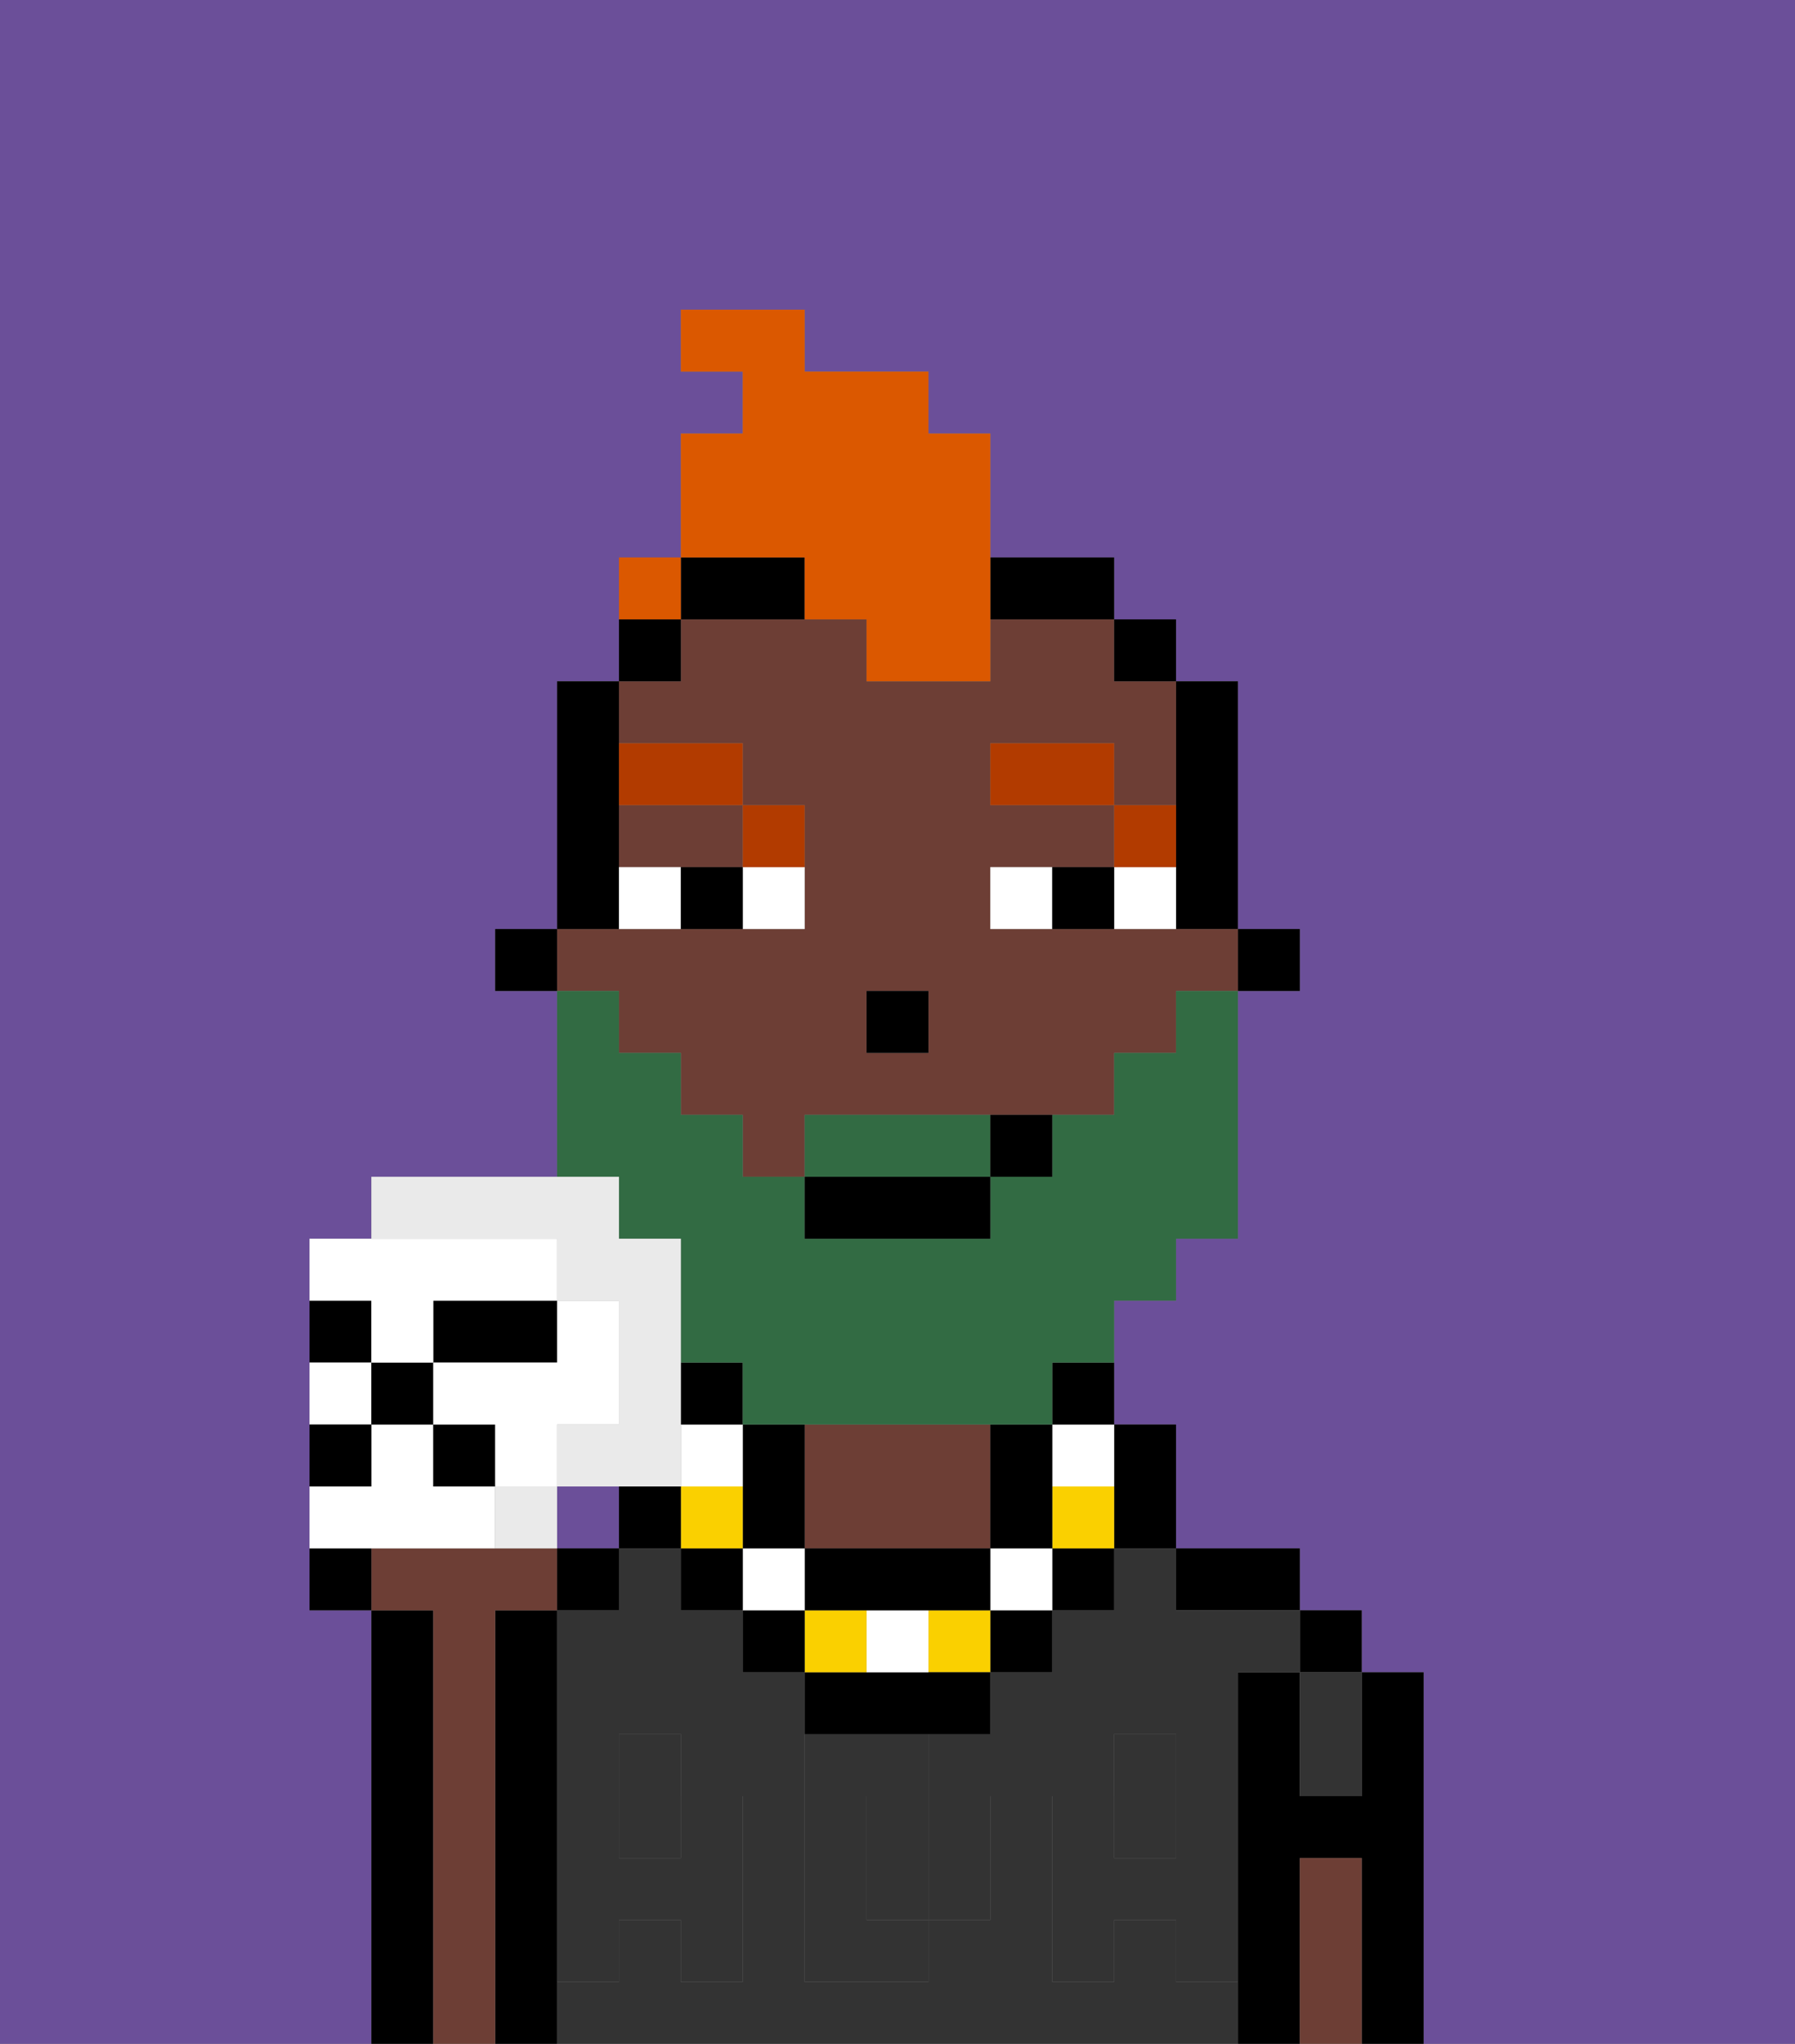 <svg xmlns="http://www.w3.org/2000/svg" viewBox="0 0 29 33"><rect x="0" y="0" width="29" height="33" fill="#808080" stroke="none"/><defs><style>polygon,rect,path{shape-rendering:crispedges;}.ea38-1{fill:#6b4f99;}.ea38-2{fill:#000000;}.ea38-3{fill:#333333;}.ea38-4{fill:#6d3e35;}.ea38-5{fill:#333333;}.ea38-6{fill:#ffffff;}.ea38-7{fill:#b23b00;}.ea38-8{fill:#fad000;}.ea38-9{fill:#326b43;}.ea38-10{fill:#db5800;}.ea38-11{fill:#eaeaea;}</style></defs><path class="ea38-1" d="M0,33H6V26H5V20H6V19H9V16H8V15H9V11h1V10h1V7h1V6H11V5h2V6h2V7h1V9h2v1h1v1h1v4h1v1H20v4H19v1H18v2h1v2h2v1h1v1h1v6h6V0H0Z"/><rect class="ea38-1" x="9" y="24" width="1" height="1"/><path class="ea38-2" d="M23,27H22v2H21V27H20v6h1V30h1v3h1V27Z"/><rect class="ea38-2" x="21" y="26" width="1" height="1"/><path class="ea38-2" d="M20,26h1V25H19v1Z"/><path class="ea38-2" d="M9,31V26H8v7H9V31Z"/><path class="ea38-2" d="M7,26H6v7H7V26Z"/><rect class="ea38-3" x="18" y="29" width="1" height="1"/><rect class="ea38-3" x="10" y="29" width="1" height="1"/><path class="ea38-3" d="M14,30v1h1V29H14Z"/><path class="ea38-3" d="M19,32V31H18v1H17V29h1V28h1v1h1V27h1V26H19V25H18v1H17v1H16v1H15v1h1v2H15v1H13V27H12V26H11V25H10v1H9v3h1V28h1v1h1v3H11V31H10v1H9v1H20V32Z"/><path class="ea38-3" d="M21,28v1h1V27H21Z"/><path class="ea38-4" d="M8,26H9V25H6v1H7v7H8V26Z"/><path class="ea38-4" d="M14,25h2V23H13v2Z"/><path class="ea38-4" d="M22,30H21v3h1V30Z"/><path class="ea38-5" d="M19,30H18V29H17v3h1V31h1v1h1V29H19Z"/><rect class="ea38-5" x="18" y="28" width="1" height="1"/><path class="ea38-5" d="M16,31V29H15v2Z"/><path class="ea38-5" d="M13,32h2V31H14V29h1V28H13Z"/><path class="ea38-5" d="M9,32h1V31h1v1h1V29H11v1H10V29H9v3Z"/><rect class="ea38-5" x="10" y="28" width="1" height="1"/><rect class="ea38-2" x="20" y="15" width="1" height="1"/><path class="ea38-2" d="M19,14v1h1V11H19v3Z"/><path class="ea38-4" d="M10,17h1v1h1v1h1V18h5V17h1V16h1V15H16V14h2V13H16V12h2v1h1V11H18V10H16v1H14V10H11v1H10v1h2v1h1v2H9v1h1Zm4-1h1v1H14Z"/><path class="ea38-4" d="M10,14h2V13H10Z"/><rect class="ea38-2" x="18" y="10" width="1" height="1"/><path class="ea38-2" d="M13,9H11v1h2Z"/><path class="ea38-2" d="M17,10h1V9H16v1Z"/><rect class="ea38-2" x="10" y="10" width="1" height="1"/><path class="ea38-2" d="M10,14V11H9v4h1Z"/><rect class="ea38-2" x="8" y="15" width="1" height="1"/><rect class="ea38-2" x="14" y="16" width="1" height="1"/><path class="ea38-6" d="M12,15h1V14H12Z"/><path class="ea38-6" d="M10,14v1h1V14Z"/><path class="ea38-6" d="M18,14v1h1V14Z"/><path class="ea38-6" d="M16,14v1h1V14Z"/><path class="ea38-2" d="M11,14v1h1V14Z"/><path class="ea38-2" d="M17,14v1h1V14Z"/><path class="ea38-7" d="M19,13H18v1h1Z"/><rect class="ea38-7" x="16" y="12" width="2" height="1"/><path class="ea38-7" d="M13,14V13H12v1Z"/><path class="ea38-7" d="M12,13V12H10v1Z"/><path class="ea38-2" d="M18,25h1V23H18v2Z"/><rect class="ea38-2" x="17" y="25" width="1" height="1"/><path class="ea38-8" d="M17,24v1h1V24Z"/><path class="ea38-6" d="M17,24h1V23H17Z"/><path class="ea38-2" d="M17,23h1V22H17Z"/><rect class="ea38-2" x="16" y="26" width="1" height="1"/><rect class="ea38-6" x="16" y="25" width="1" height="1"/><path class="ea38-2" d="M17,25V23H16v2Z"/><rect class="ea38-8" x="15" y="26" width="1" height="1"/><path class="ea38-2" d="M14,27H13v1h3V27H14Z"/><path class="ea38-6" d="M14,27h1V26H14Z"/><rect class="ea38-8" x="13" y="26" width="1" height="1"/><path class="ea38-2" d="M13,25v1h3V25H13Z"/><rect class="ea38-2" x="12" y="26" width="1" height="1"/><rect class="ea38-6" x="12" y="25" width="1" height="1"/><path class="ea38-2" d="M12,25h1V23H12v2Z"/><rect class="ea38-2" x="11" y="25" width="1" height="1"/><path class="ea38-8" d="M12,24H11v1h1Z"/><path class="ea38-6" d="M12,23H11v1h1Z"/><rect class="ea38-2" x="11" y="22" width="1" height="1"/><rect class="ea38-2" x="10" y="24" width="1" height="1"/><path class="ea38-9" d="M15,18H13v1h3V18Z"/><path class="ea38-9" d="M10,20h1v2h1v1h5V22h1V21h1V20h1V16H19v1H18v1H17v1H16v1H13V19H12V18H11V17H10V16H9v3h1Z"/><rect class="ea38-2" x="13" y="19" width="3" height="1"/><path class="ea38-2" d="M16,19h1V18H16Z"/><path class="ea38-10" d="M13,10h1v1h2V7H15V6H13V5H11V6h1V7H11V9h2Z"/><path class="ea38-2" d="M5,25v1H6V25Z"/><rect class="ea38-2" x="9" y="25" width="1" height="1"/><path class="ea38-2" d="M6,21H5v1H6Z"/><path class="ea38-2" d="M9,21H7v1H9Z"/><path class="ea38-6" d="M6,22H5v1H6Z"/><path class="ea38-6" d="M7,25H8V24H7V23H6v1H5v1H7Z"/><path class="ea38-11" d="M8,24v1H9V24Z"/><path class="ea38-11" d="M9,20v1h1v2H9v1h2V20H10V19H6v1H9Z"/><rect class="ea38-2" x="6" y="22" width="1" height="1"/><rect class="ea38-2" x="7" y="23" width="1" height="1"/><path class="ea38-2" d="M6,23H5v1H6Z"/><path class="ea38-6" d="M6,22H7V21H9V20H5v1H6Z"/><path class="ea38-6" d="M9,23h1V21H9v1H7v1H8v1H9Z"/><rect class="ea38-10" x="10" y="9" width="1" height="1"></rect></svg>